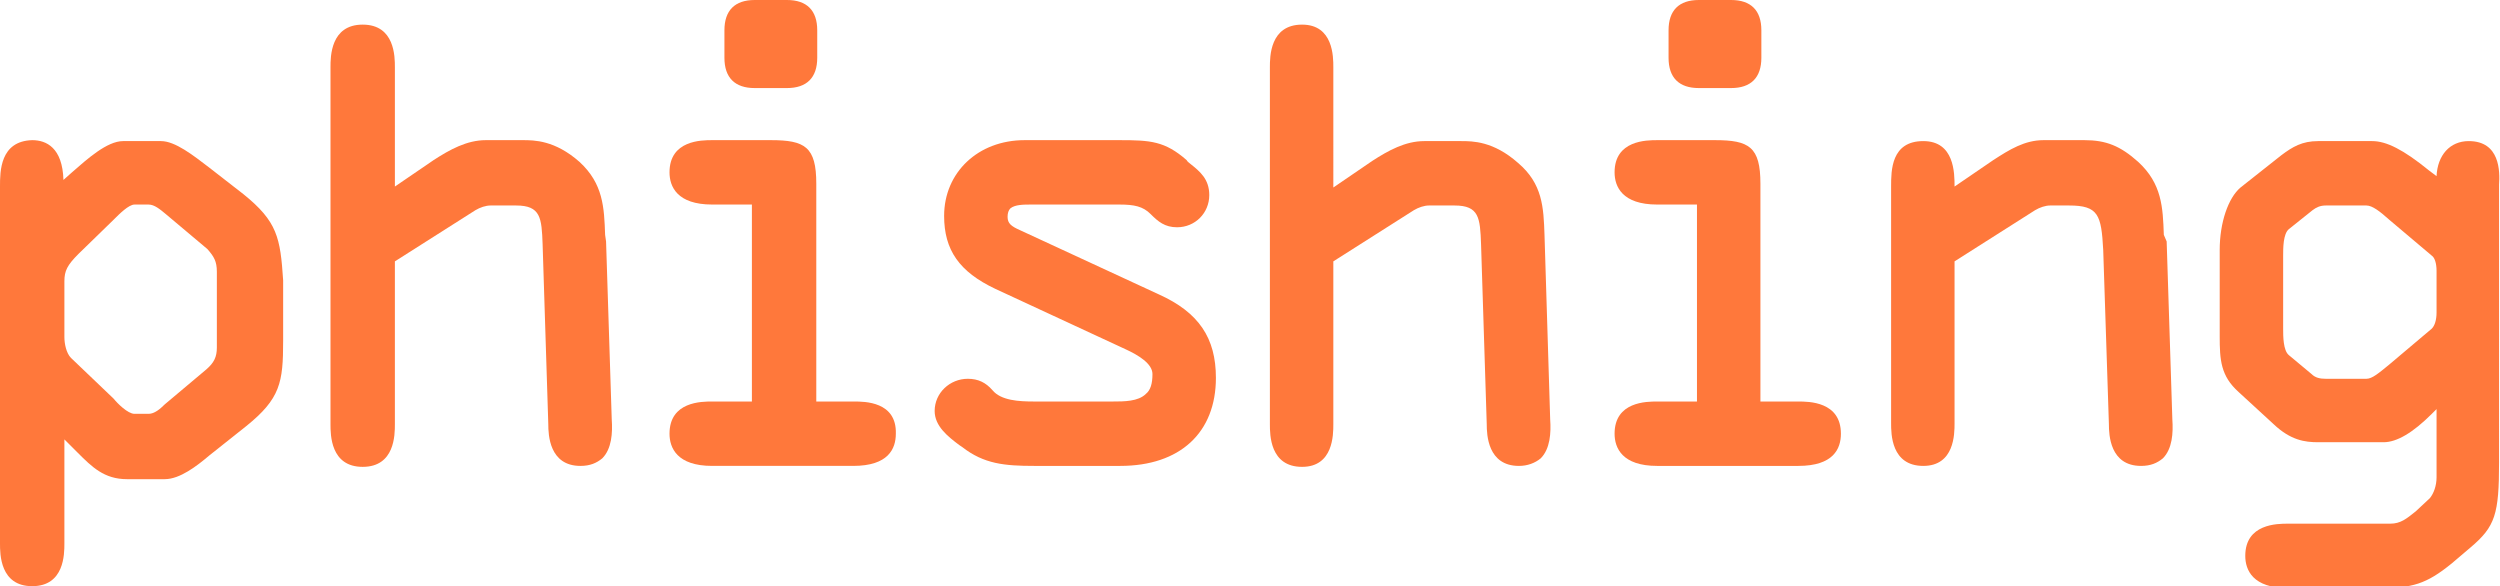 <?xml version="1.0" encoding="utf-8"?>
<!-- Generator: Adobe Illustrator 22.1.0, SVG Export Plug-In . SVG Version: 6.00 Build 0)  -->
<svg version="1.1" id="Capa_1" xmlns="http://www.w3.org/2000/svg" xmlns:xlink="http://www.w3.org/1999/xlink" x="0px" y="0px"
	 viewBox="0 0 264 61.9" style="enable-background:new 0 0 264 61.9;" xml:space="preserve">
<style type="text/css">
	.st0{fill:#FF783B;}
</style>
<g>
	<path class="st0" d="M25.7,20.5l-3.6-2.8c-1.7-1.3-3.6-2.8-5.1-2.8h-4c-1.7,0-3.8,1.9-5.4,3.3L6.7,19c-0.1-3.4-1.8-4.2-3.3-4.2
		C0,14.9,0,18.1,0,19.7v37.7c0,1.1,0,4.5,3.4,4.5s3.4-3.4,3.4-4.5v-11l0.5,0.5c0.3,0.3,0.6,0.6,0.9,0.9c1.5,1.5,2.8,2.8,5.2,2.8h4
		c1.6,0,3.4-1.4,4.7-2.5L26,45c3.6-2.9,3.9-4.6,3.9-9v-6.4C29.6,25.1,29.3,23.4,25.7,20.5z M22.9,28.7v8c0,1-0.3,1.6-1.1,2.3
		l-4.4,3.7c-0.5,0.5-1.1,1-1.7,1h-1.5c-0.7,0-1.8-1.1-2.2-1.6l-4.5-4.3c-0.5-0.5-0.7-1.5-0.7-2.2v-5.9c0-1.1,0.3-1.7,1.5-2.9
		l3.7-3.6l0.1-0.1c0.5-0.5,1.5-1.5,2.1-1.5h1.5c0.6,0,1.2,0.5,1.8,1l4.4,3.7C22.6,27.1,22.9,27.6,22.9,28.7z"/>
	<path class="st0" d="M63.9,24.8c-0.1-2.9-0.2-5.4-2.7-7.7c-2.6-2.3-4.8-2.3-6-2.3h-3.9c-2,0-3.8,1-5.5,2.1l-4.1,2.8V7.1
		c0-1.1,0-4.5-3.4-4.5S34.9,6,34.9,7.1v37.7c0,1.1,0,4.5,3.4,4.5s3.4-3.4,3.4-4.5V27.6l8.5-5.4c0.5-0.3,1.1-0.5,1.6-0.5h2.7
		c2.6,0,2.7,1.3,2.8,4.1l0.6,19c0,1.1,0.1,4.4,3.4,4.4c1,0,1.7-0.3,2.3-0.8c1-1,1.1-2.7,1-4.1L64,25.5L63.9,24.8z"/>
	<path class="st0" d="M79.7,9.3h3.4c2.1,0,3.2-1.1,3.2-3.2V3.2c0-2.1-1.1-3.2-3.2-3.2h-3.4c-2.1,0-3.2,1.1-3.2,3.2v2.9
		C76.5,8.2,77.6,9.3,79.7,9.3z"/>
	<path class="st0" d="M90.2,42.4h-4v-23c0-3.9-1.2-4.6-4.8-4.6h-6.2c-1.1,0-4.5,0-4.5,3.4c0,1.5,0.8,3.4,4.5,3.4h4.2v20.8h-4.2
		c-1.1,0-4.5,0-4.5,3.4c0,1.5,0.8,3.4,4.5,3.4h14.9c3.7,0,4.5-1.8,4.5-3.4C94.7,42.4,91.3,42.4,90.2,42.4z"/>
	<path class="st0" d="M122.4,31.1l-14.7-6.8c-0.9-0.4-1.3-0.7-1.3-1.4c0-0.4,0.1-0.7,0.3-0.9c0.5-0.4,1.4-0.4,2.2-0.4h9.3
		c1.6,0,2.5,0.2,3.3,1s1.5,1.4,2.8,1.4c1.9,0,3.4-1.5,3.4-3.4c0-1.7-1-2.5-2-3.3c-0.1-0.1-0.3-0.2-0.4-0.4c-2.3-2-3.8-2.1-7.1-2.1
		h-10c-4.9,0-8.5,3.4-8.5,8c0,3.6,1.6,5.9,5.4,7.7l13.8,6.4c1.3,0.6,2.8,1.5,2.8,2.6c0,1-0.2,1.7-0.7,2.1c-0.8,0.8-2.3,0.8-3.5,0.8
		h-8.3c-1.6,0-3.5-0.1-4.4-1.2c-0.7-0.8-1.5-1.2-2.6-1.2c-1.9,0-3.5,1.5-3.5,3.4c0,1.6,1.4,2.7,2.6,3.6l0.3,0.2c2.3,1.8,4.5,2,7.6,2
		h9.1c6.3,0,10.1-3.5,10.1-9.3C128.4,35.7,126.6,33,122.4,31.1z"/>
	<path class="st0" d="M160.3,17.2c-2.6-2.3-4.8-2.3-6-2.3h-3.9c-2,0-3.8,1-5.5,2.1l-4.1,2.8V7.1c0-1.1,0-4.5-3.3-4.5
		c-3.4,0-3.4,3.4-3.4,4.5v37.7c0,1.1,0,4.5,3.4,4.5c3.3,0,3.3-3.4,3.3-4.5V27.6l8.5-5.4c0.5-0.3,1.1-0.5,1.6-0.5h2.7
		c2.6,0,2.7,1.3,2.8,4.1l0.6,19c0,1.1,0.1,4.4,3.4,4.4c0.9,0,1.7-0.3,2.3-0.8c1-1,1.1-2.7,1-4.1l-0.6-19.5
		C163,21.9,162.9,19.4,160.3,17.2z"/>
	<path class="st0" d="M179.4,9.3h3.4c2.1,0,3.2-1.1,3.2-3.2V3.2c0-2.1-1.1-3.2-3.2-3.2h-3.4c-2.1,0-3.2,1.1-3.2,3.2v2.9
		C176.2,8.2,177.3,9.3,179.4,9.3z"/>
	<path class="st0" d="M189.9,42.4h-4v-23c0-3.9-1.2-4.6-4.8-4.6H175c-1.1,0-4.5,0-4.5,3.4c0,1.5,0.8,3.4,4.5,3.4h4.2v20.8H175
		c-1.1,0-4.5,0-4.5,3.4c0,1.5,0.8,3.4,4.5,3.4h14.9c3.7,0,4.5-1.8,4.5-3.4C194.4,42.4,191,42.4,189.9,42.4z"/>
	<path class="st0" d="M228.5,24.8c-0.1-2.9-0.2-5.4-2.7-7.7c-1.9-1.7-3.4-2.3-5.7-2.3h-4.3c-2,0-3.6,1-5.3,2.1l-4.1,2.8l0,0
		c0-1.4,0-4.8-3.3-4.8c-3.4,0-3.4,3.1-3.4,4.8v25c0,1.1,0,4.5,3.4,4.5c3.3,0,3.3-3.4,3.3-4.5V27.6l8.5-5.4c0.5-0.3,1.1-0.5,1.6-0.5
		h2c3.1,0,3.4,1,3.6,4.7l0.6,18.4c0,1.1,0.1,4.4,3.4,4.4c1,0,1.7-0.3,2.3-0.8c1-1,1.1-2.7,1-4.1l-0.6-18.8L228.5,24.8z"/>
	<path class="st0" d="M260.7,14.9c-2,0-3.3,1.5-3.4,3.7l-0.8-0.6c-2.7-2.2-4.5-3.1-6-3.1h-5.7c-1.7,0-2.7,0.6-3.9,1.5l-4.3,3.4
		c-1.3,1.1-2.2,3.7-2.2,6.6v9.1c0,2.5,0.1,4.2,2,5.9l3.7,3.4c1.8,1.7,3.3,1.9,4.7,1.9h6.9c1.4,0,3.1-1,5.1-3l0.5-0.5v7.2
		c0,0.9-0.3,1.7-0.7,2.2l-1.5,1.4c-1,0.8-1.6,1.3-2.7,1.3h-10.8c-1.1,0-4.5,0-4.5,3.4c0,1.5,0.8,3.4,4.5,3.4h9.7
		c3.4,0,4.9-0.4,7.6-2.6l2-1.7c2.6-2.2,3-3.5,3-9V19.5C264,18.1,264,14.9,260.7,14.9z M257.3,28.6V33c0,0.8-0.2,1.4-0.5,1.7
		l-4.5,3.8c-1.1,0.9-1.8,1.5-2.4,1.5h-4.3c-0.6,0-1.1-0.1-1.5-0.5l-2.4-2c-0.6-0.5-0.6-2-0.6-2.8V27c0-0.8,0-2.3,0.6-2.8l2.5-2
		c0.4-0.3,0.8-0.5,1.4-0.5h4.3c0.6,0,1.4,0.6,2.4,1.5l4.5,3.8C257.1,27.2,257.3,27.8,257.3,28.6z"/>
</g>
</svg>
